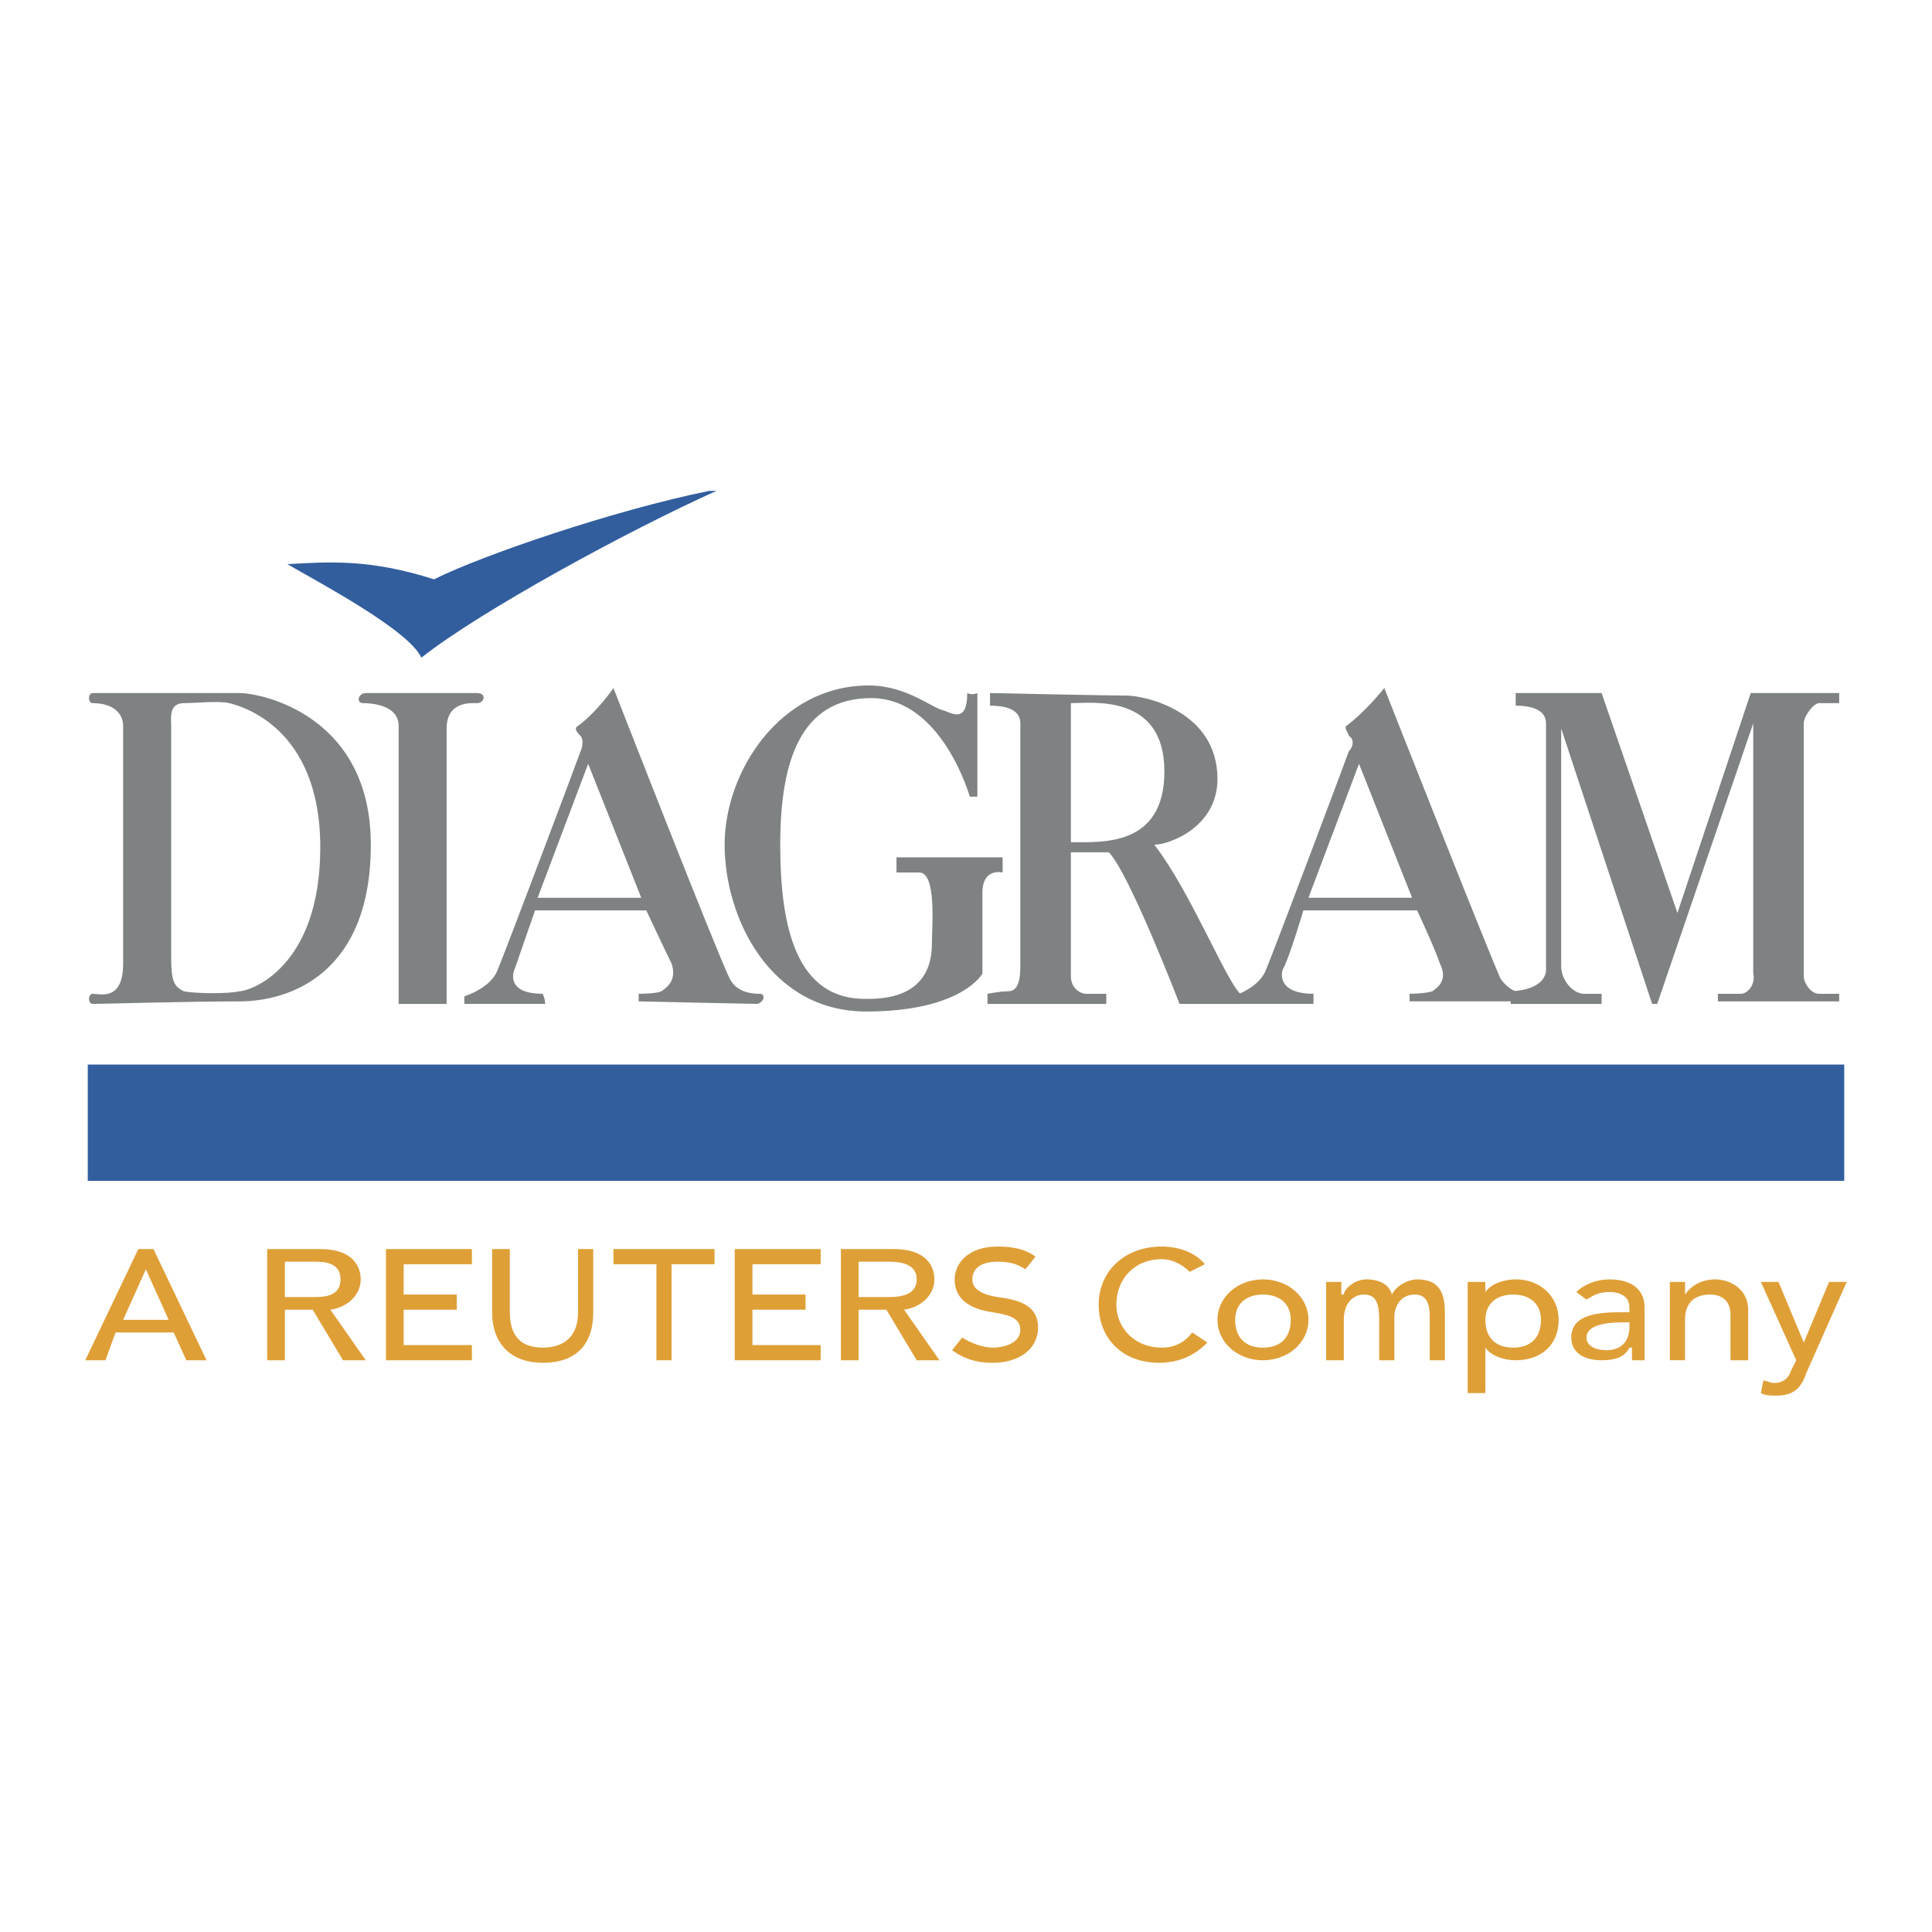 <svg xmlns="http://www.w3.org/2000/svg" width="2500" height="2500" viewBox="0 0 192.756 192.756"><g fill-rule="evenodd" clip-rule="evenodd"><path fill="#fff" d="M0 0h192.756v192.756H0V0z"/><path d="M28.676 56.287c3.026 1.765 12.103 6.556 13.364 9.33 5.922-4.688 20.773-12.753 29.442-16.642h-.729C61.236 50.908 48.121 55.39 43.3 57.8c-6.303-2.018-10.338-1.765-14.624-1.513zM8.756 117.811H184v-11.598H8.756v11.598z" fill="#325e9e"/><path d="M23.885 69.146H9.26c-.504 0-.504 1.009 0 1.009 2.017 0 3.025 1.009 3.025 2.27v23.703c0 3.781-2.269 3.025-3.025 3.025-.504 0-.504 1.008 0 1.008.756 0 9.582-.252 14.625-.252s13.112-2.773 13.112-15.633-10.842-15.13-13.112-15.13zm0 29.754c-1.009.252-4.287.252-5.547 0-1.009-.504-1.261-1.01-1.261-3.531V72.424c0-.756-.252-2.27 1.261-2.27 1.009 0 3.53-.252 4.539 0s9.077 2.27 9.077 14.373c0 12.104-7.06 14.373-8.069 14.373zM36.493 69.146h11.095c1.008 0 .756 1.009 0 1.009-.504 0-3.026-.252-3.026 2.521v27.484h-4.791V72.424c0-2.018-2.521-2.27-3.53-2.27-.757.001-.505-1.008.252-1.008zM75.828 99.152c-.504 0-2.27 0-3.026-1.514-1.261-2.521-11.599-28.997-11.599-28.997s-1.513 2.27-3.53 3.782c-.504.252 0 .756.252 1.008s.252 1.009 0 1.513c-.252.756-7.564 20.172-8.321 21.937-.757 1.766-3.278 2.521-3.278 2.521v.756h8.068s0-.504-.252-1.008c-3.53 0-3.026-2.018-2.773-2.521.252-.757 2.017-5.799 2.017-5.799H64.48s1.766 3.782 2.521 5.295c.504 1.512-.252 2.27-1.008 2.773-.504.252-2.27.252-2.27.252v.756s11.094.252 11.851.252c.759-.25.759-1.006.254-1.006zM53.639 89.57l5.043-13.364 5.295 13.364H53.639z" fill="#7e8283"/><path d="M96.504 69.146c.503.252 1.009 0 1.009 0v10.338h-.757s-2.773-9.834-9.834-9.834c-7.06 0-9.077 6.304-9.077 14.625 0 8.069 1.513 15.633 8.825 15.381 6.052 0 6.304-4.034 6.304-5.547s.504-7.061-1.261-7.061h-2.27v-1.513h10.591v1.513s-2.018-.504-2.018 2.017v8.069s-2.018 3.783-11.599 3.783c-9.582 0-14.121-9.331-14.121-16.643 0-7.312 5.547-15.885 14.373-15.885 3.782 0 6.304 2.269 7.564 2.521.758.254 2.271 1.262 2.271-1.764z" fill="#7e8283"/><path d="M115.164 84.275c1.512 0 6.303-1.765 6.303-6.556 0-6.808-7.312-8.321-9.078-8.321-1.764 0-13.615-.252-13.615-.252v1.261c2.27 0 3.025.757 3.025 1.766V96.38c0 2.018-.504 2.521-1.26 2.521-.758 0-2.018.252-2.018.252v1.008h11.852v-1.008h-2.018c-.504 0-1.514-.504-1.514-1.766V85.032h3.783c2.016 2.017 7.061 15.128 7.061 15.128h6.051v-1.008c-1.513-1.513-5.043-10.338-8.572-14.877zm-8.322-.252V70.155c2.018 0 9.33-1.009 9.33 6.808 0 7.564-6.303 7.06-9.33 7.06z" fill="#7e8283"/><path d="M152.734 99.152c-.254 0-.506-.252-1.01-.252-.504.252-1.512-.504-2.018-1.262-1.26-2.773-11.598-28.997-11.598-28.997s-1.766 2.27-3.783 3.782c-.252.252.252.756.252 1.008.504.252.504 1.009 0 1.513-.252.756-7.564 20.172-8.32 21.937-.756 1.766-3.277 2.521-3.277 2.521v.756h8.068V99.15c-3.529 0-3.277-2.018-3.025-2.521.504-.757 2.018-5.799 2.018-5.799h11.346s1.766 3.782 2.27 5.295c.756 1.512 0 2.27-.756 2.773-.758.252-2.27.252-2.27.252v.756h11.85c.505.002.505-.754.253-.754zm-22.189-9.582l5.043-13.364 5.295 13.364h-10.338z" fill="#7e8283"/><path d="M151.221 69.146h8.572l7.564 21.938 7.312-21.938h8.826v1.009h-2.018c-.504 0-1.514 1.261-1.514 2.018v25.214c0 .758.758 1.766 1.514 1.766h2.018v.756h-12.104v-.756h2.27c.756 0 1.512-1.008 1.26-2.018V72.173l-9.58 27.988h-.506l-9.076-27.484V96.38c0 1.512 1.26 2.773 2.27 2.773h1.764v1.008h-9.076V98.9s3.277 0 3.529-2.018v-24.71c0-1.261-1.26-1.766-3.025-1.766v-1.26z" fill="#7e8283"/><path d="M13.799 124.619h1.513l5.295 11.096H18.59l-1.261-2.775H11.53l-1.009 2.775H8.504l5.295-11.096zm3.026 7.061l-2.269-5.043-2.27 5.043h4.539zM26.659 124.619h5.295c3.278 0 4.035 1.766 4.035 3.025 0 1.514-1.261 2.773-3.026 3.025l3.53 5.045h-2.27l-3.026-5.045h-2.773v5.045h-1.765v-11.095zm1.765 4.791h3.026c1.261 0 2.521-.252 2.521-1.766 0-1.512-1.261-1.764-2.521-1.764h-3.026v3.53zM38.51 124.619h8.573v1.514h-6.808v3.025h5.295v1.512h-5.295v3.531h6.808v1.514H38.51v-11.096zM50.865 124.619v6.305c0 2.521 1.261 3.529 3.278 3.529s3.53-1.008 3.53-3.529v-6.305h1.513v6.305c0 3.277-1.765 5.043-5.043 5.043-3.026 0-5.043-1.766-5.043-5.043v-6.305h1.765zM65.49 126.133h-4.287v-1.514h10.086v1.514h-4.287v9.582H65.49v-9.582zM73.306 124.619h8.573v1.514h-6.808v3.025h5.296v1.512h-5.296v3.531h6.808v1.514h-8.573v-11.096zM83.896 124.619h5.295c3.278 0 4.034 1.766 4.034 3.025 0 1.514-1.261 2.773-3.025 3.025l3.53 5.045h-2.27l-3.026-5.045h-2.773v5.045h-1.765v-11.095zm1.766 4.791h3.026c1.261 0 2.773-.252 2.773-1.766 0-1.512-1.513-1.764-2.773-1.764h-3.026v3.53zM96 133.445c.756.504 2.018 1.008 3.025 1.008 1.262 0 2.773-.504 2.773-1.766 0-1.26-1.26-1.512-2.773-1.764-1.766-.254-3.782-1.01-3.782-3.279 0-1.512 1.261-3.277 4.286-3.277 1.514 0 2.773.252 3.783 1.008l-1.01 1.262c-.756-.504-1.512-.756-2.773-.756-1.764 0-2.521.756-2.521 1.764 0 1.01 1.01 1.514 2.521 1.766 2.018.252 4.035.756 4.035 3.025s-2.018 3.531-4.539 3.531c-1.766 0-3.025-.506-4.034-1.262l1.009-1.26zM118.693 126.889c-.756-.756-1.766-1.262-2.773-1.262-2.773 0-4.539 2.018-4.539 4.539 0 2.27 1.766 4.287 4.539 4.287 1.26 0 2.27-.504 3.025-1.514l1.514 1.01c-.504.504-2.018 2.018-4.791 2.018-3.783 0-6.053-2.521-6.053-5.801 0-3.277 2.521-5.799 6.305-5.799 1.512 0 3.277.504 4.287 1.766l-1.514.756zM126.006 127.645c2.521 0 4.539 1.766 4.539 4.035s-2.018 4.035-4.539 4.035-4.539-1.766-4.539-4.035 2.017-4.035 4.539-4.035zm0 6.808c1.766 0 2.773-1.008 2.773-2.773 0-1.514-1.008-2.521-2.773-2.521s-2.773 1.008-2.773 2.521c-.001 1.765 1.007 2.773 2.773 2.773zM132.309 127.896h1.514v1.262h.252c0-.504 1.008-1.514 2.27-1.514s2.27.506 2.521 1.514c.504-1.008 1.766-1.514 2.521-1.514 2.521 0 2.773 1.766 2.773 3.531v4.539h-1.514v-4.287c0-1.262-.252-2.27-1.512-2.27-1.262 0-2.018 1.008-2.018 2.27v4.287h-1.512v-4.035c0-1.514-.254-2.521-1.514-2.521-1.01 0-2.018.756-2.018 2.521v4.035h-1.766v-7.818h.003zM146.43 127.896h1.766v1.01c.504-.756 1.764-1.262 3.025-1.262 2.521 0 4.287 1.766 4.287 4.035 0 2.521-1.766 4.035-4.287 4.035-1.262 0-2.521-.506-3.025-1.262v4.539h-1.766v-11.095zm1.765 3.784c0 1.766 1.008 2.773 2.773 2.773s2.773-1.008 2.773-2.773c0-1.514-1.008-2.521-2.773-2.521s-2.773 1.007-2.773 2.521zM157.271 128.906c.758-.756 2.018-1.262 3.279-1.262 2.521 0 3.529 1.262 3.529 2.773v5.297h-1.26v-1.262h-.254c-.504 1.008-1.512 1.262-2.773 1.262-1.764 0-3.025-.758-3.025-2.27 0-2.018 2.018-2.521 4.791-2.521h1.008v-.506c0-.756-.504-1.512-2.016-1.512-1.262 0-1.766.504-2.27.756l-1.009-.755zm4.54 3.026c-1.512 0-3.529.252-3.529 1.514 0 .756.756 1.26 2.018 1.26 1.764 0 2.268-1.26 2.268-2.27v-.504h-.757zM166.602 127.896h1.514v1.262c.504-.756 1.512-1.514 3.025-1.514 1.512 0 3.277 1.01 3.277 3.025v5.045h-1.766v-4.539c0-1.514-1.008-2.018-2.016-2.018-1.514 0-2.521.756-2.521 2.521v4.035h-1.514v-7.817h.001zM175.68 127.896h1.764l2.521 6.053 2.521-6.053h1.766l-4.033 9.078c-.506 1.514-1.262 2.27-3.027 2.27-.504 0-1.008 0-1.512-.252l.252-1.262c.252 0 .756.252 1.008.252 1.01 0 1.514-.504 1.766-1.26l.504-1.008-3.53-7.818z" fill="#df9f37"/></g></svg>